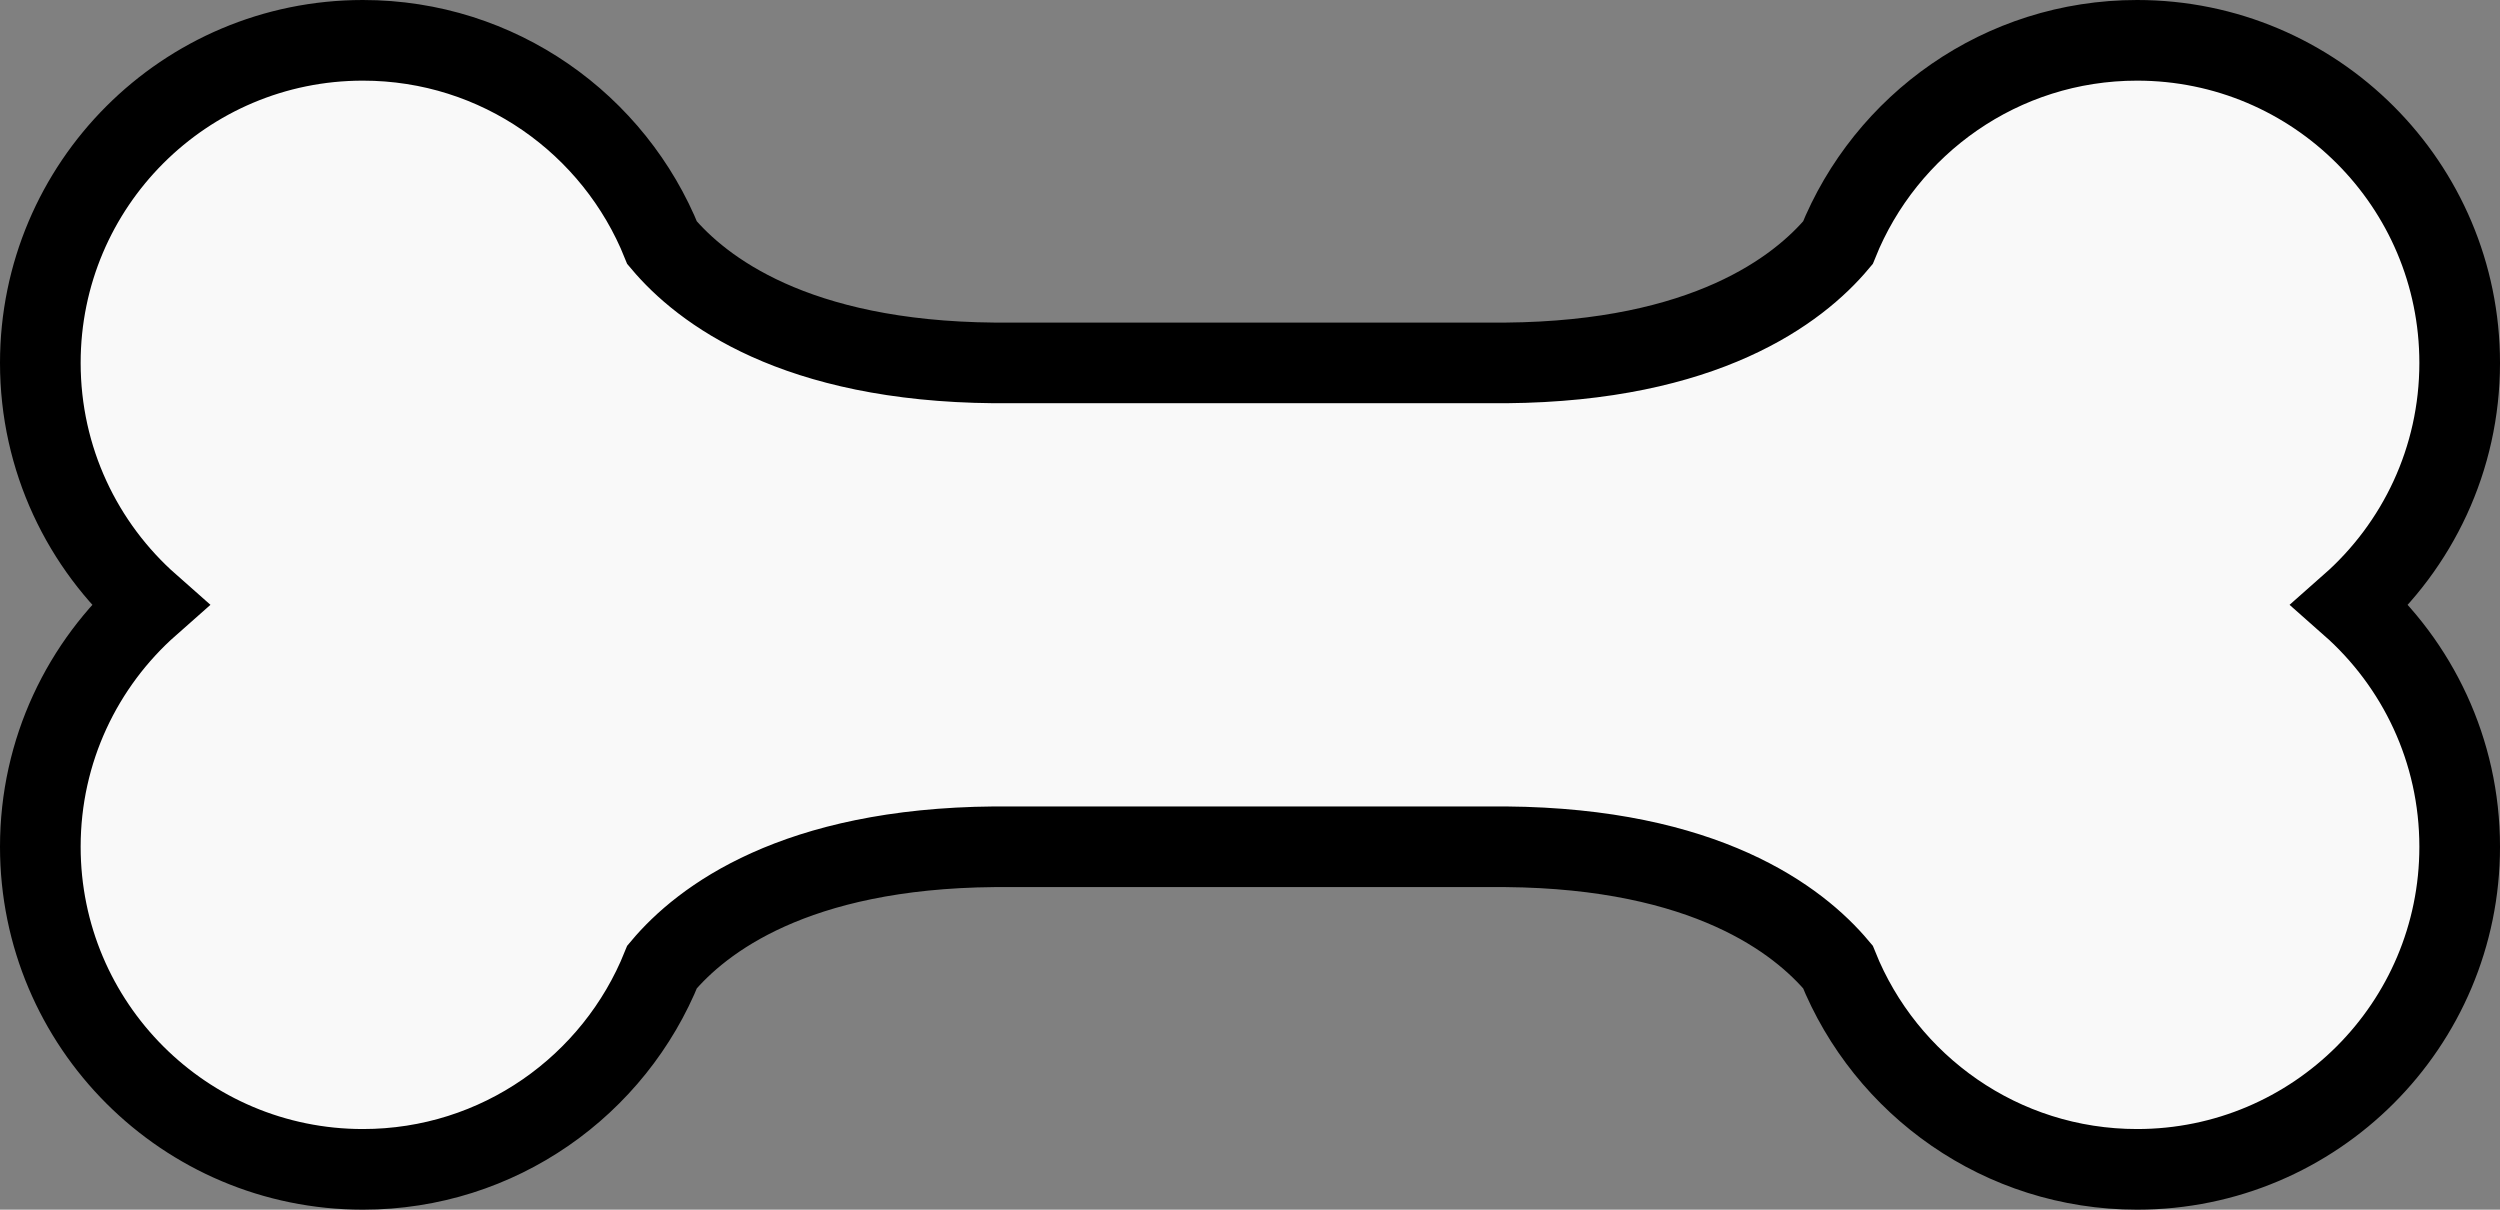 <?xml version="1.0" encoding="UTF-8" standalone="no"?>
<!-- Created with Inkscape (http://www.inkscape.org/) -->

<svg
   width="77.5mm"
   height="37.5mm"
   viewBox="0 0 77.5 37.5"
   version="1.1"
   id="svg1"
   inkscape:version="1.3.2 (091e20ef0f, 2023-11-25, custom)"
   sodipodi:docname="bone.svg"
   inkscape:export-filename="bone.png"
   inkscape:export-xdpi="150"
   inkscape:export-ydpi="150"
   xmlns:inkscape="http://www.inkscape.org/namespaces/inkscape"
   xmlns:sodipodi="http://sodipodi.sourceforge.net/DTD/sodipodi-0.dtd"
   xmlns="http://www.w3.org/2000/svg"
   xmlns:svg="http://www.w3.org/2000/svg">
  <rect x="0" y="0" width="77.5" height="37.5" fill="#808080" stroke="none"/>
  <sodipodi:namedview
     id="namedview1"
     pagecolor="#505050"
     bordercolor="#eeeeee"
     borderopacity="1"
     inkscape:showpageshadow="0"
     inkscape:pageopacity="0"
     inkscape:pagecheckerboard="true"
     inkscape:deskcolor="#505050"
     inkscape:document-units="mm"
     showgrid="true"
     inkscape:clip-to-page="false"
     inkscape:zoom="2.8284271"
     inkscape:cx="-49.851029"
     inkscape:cy="61.871844"
     inkscape:window-width="3440"
     inkscape:window-height="1360"
     inkscape:window-x="0"
     inkscape:window-y="0"
     inkscape:window-maximized="1"
     inkscape:current-layer="layer1">
    <inkscape:grid
       id="grid1"
       units="mm"
       originx="-13.75"
       originy="-43.75"
       spacingx="1"
       spacingy="1"
       empcolor="#0099e5"
       empopacity="0.302"
       color="#0099e5"
       opacity="0.149"
       empspacing="5"
       dotted="false"
       gridanglex="30"
       gridanglez="30"
       visible="true" />
  </sodipodi:namedview>
  <defs
     id="defs1">
    <inkscape:path-effect
       effect="mirror_symmetry"
       start_point="52.949,43.327"
       end_point="52.949,78.327"
       center_point="52.949,60.827"
       id="path-effect13"
       is_visible="true"
       lpeversion="1.2"
       lpesatellites=""
       mode="vertical"
       discard_orig_path="false"
       fuse_paths="false"
       oposite_fuse="false"
       split_items="false"
       split_open="false"
       link_styles="false" />
    <inkscape:path-effect
       effect="mirror_symmetry"
       start_point="15.449,60.827"
       end_point="90.449,60.827"
       center_point="52.949,60.827"
       id="path-effect12"
       is_visible="true"
       lpeversion="1.2"
       lpesatellites=""
       mode="horizontal"
       discard_orig_path="false"
       fuse_paths="false"
       oposite_fuse="false"
       split_items="false"
       split_open="false"
       link_styles="false" />
    <inkscape:path-effect
       effect="mirror_symmetry"
       start_point="52.5,45"
       end_point="52.5,80"
       center_point="52.5,62.5"
       id="path-effect11"
       is_visible="true"
       lpeversion="1.2"
       lpesatellites=""
       mode="vertical"
       discard_orig_path="false"
       fuse_paths="true"
       oposite_fuse="true"
       split_items="false"
       split_open="false"
       link_styles="false" />
    <inkscape:path-effect
       effect="mirror_symmetry"
       start_point="15,62.5"
       end_point="90,62.5"
       center_point="52.5,62.5"
       id="path-effect10"
       is_visible="true"
       lpeversion="1.2"
       lpesatellites=""
       mode="horizontal"
       discard_orig_path="false"
       fuse_paths="true"
       oposite_fuse="true"
       split_items="false"
       split_open="false"
       link_styles="false" />
  </defs>
  <g
     inkscape:label="Layer 1"
     inkscape:groupmode="layer"
     id="layer1"
     transform="translate(-13.75,-42.073)">
    <path
       id="path5-2"
       style="fill:#f9f9f9;fill-opacity:1;stroke:#000000;stroke-width:2.5;stroke-dasharray:none;stroke-opacity:1"
       d="M 25,45 C 19.477,45 15,49.477 15,55 c 0,2.987 1.309,5.668 3.385,7.5 C 16.309,64.333 15,67.013 15,70 c 0,5.523 4.477,10 10,10 4.206,0 7.799,-2.6 9.276,-6.278 1.231,-1.466 4.106,-3.669 10.292,-3.722 h 15.864 c 6.186,0.053 9.06,2.257 10.291,3.722 1.477,3.678 5.071,6.278 9.277,6.278 5.523,0 10,-4.477 10,-10 0,-2.987 -1.309,-5.667 -3.385,-7.5 2.076,-1.832 3.385,-4.514 3.385,-7.5 C 90,49.477 85.523,45 80,45 c -4.206,0 -7.8,2.6 -9.277,6.278 -1.231,1.466 -4.105,3.669 -10.291,3.722 H 44.568 C 38.382,54.947 35.508,52.743 34.276,51.278 32.799,47.6 29.206,45 25,45 Z"
       transform="translate(4.9591062e-7,-1.677)" />
  </g>
</svg>
